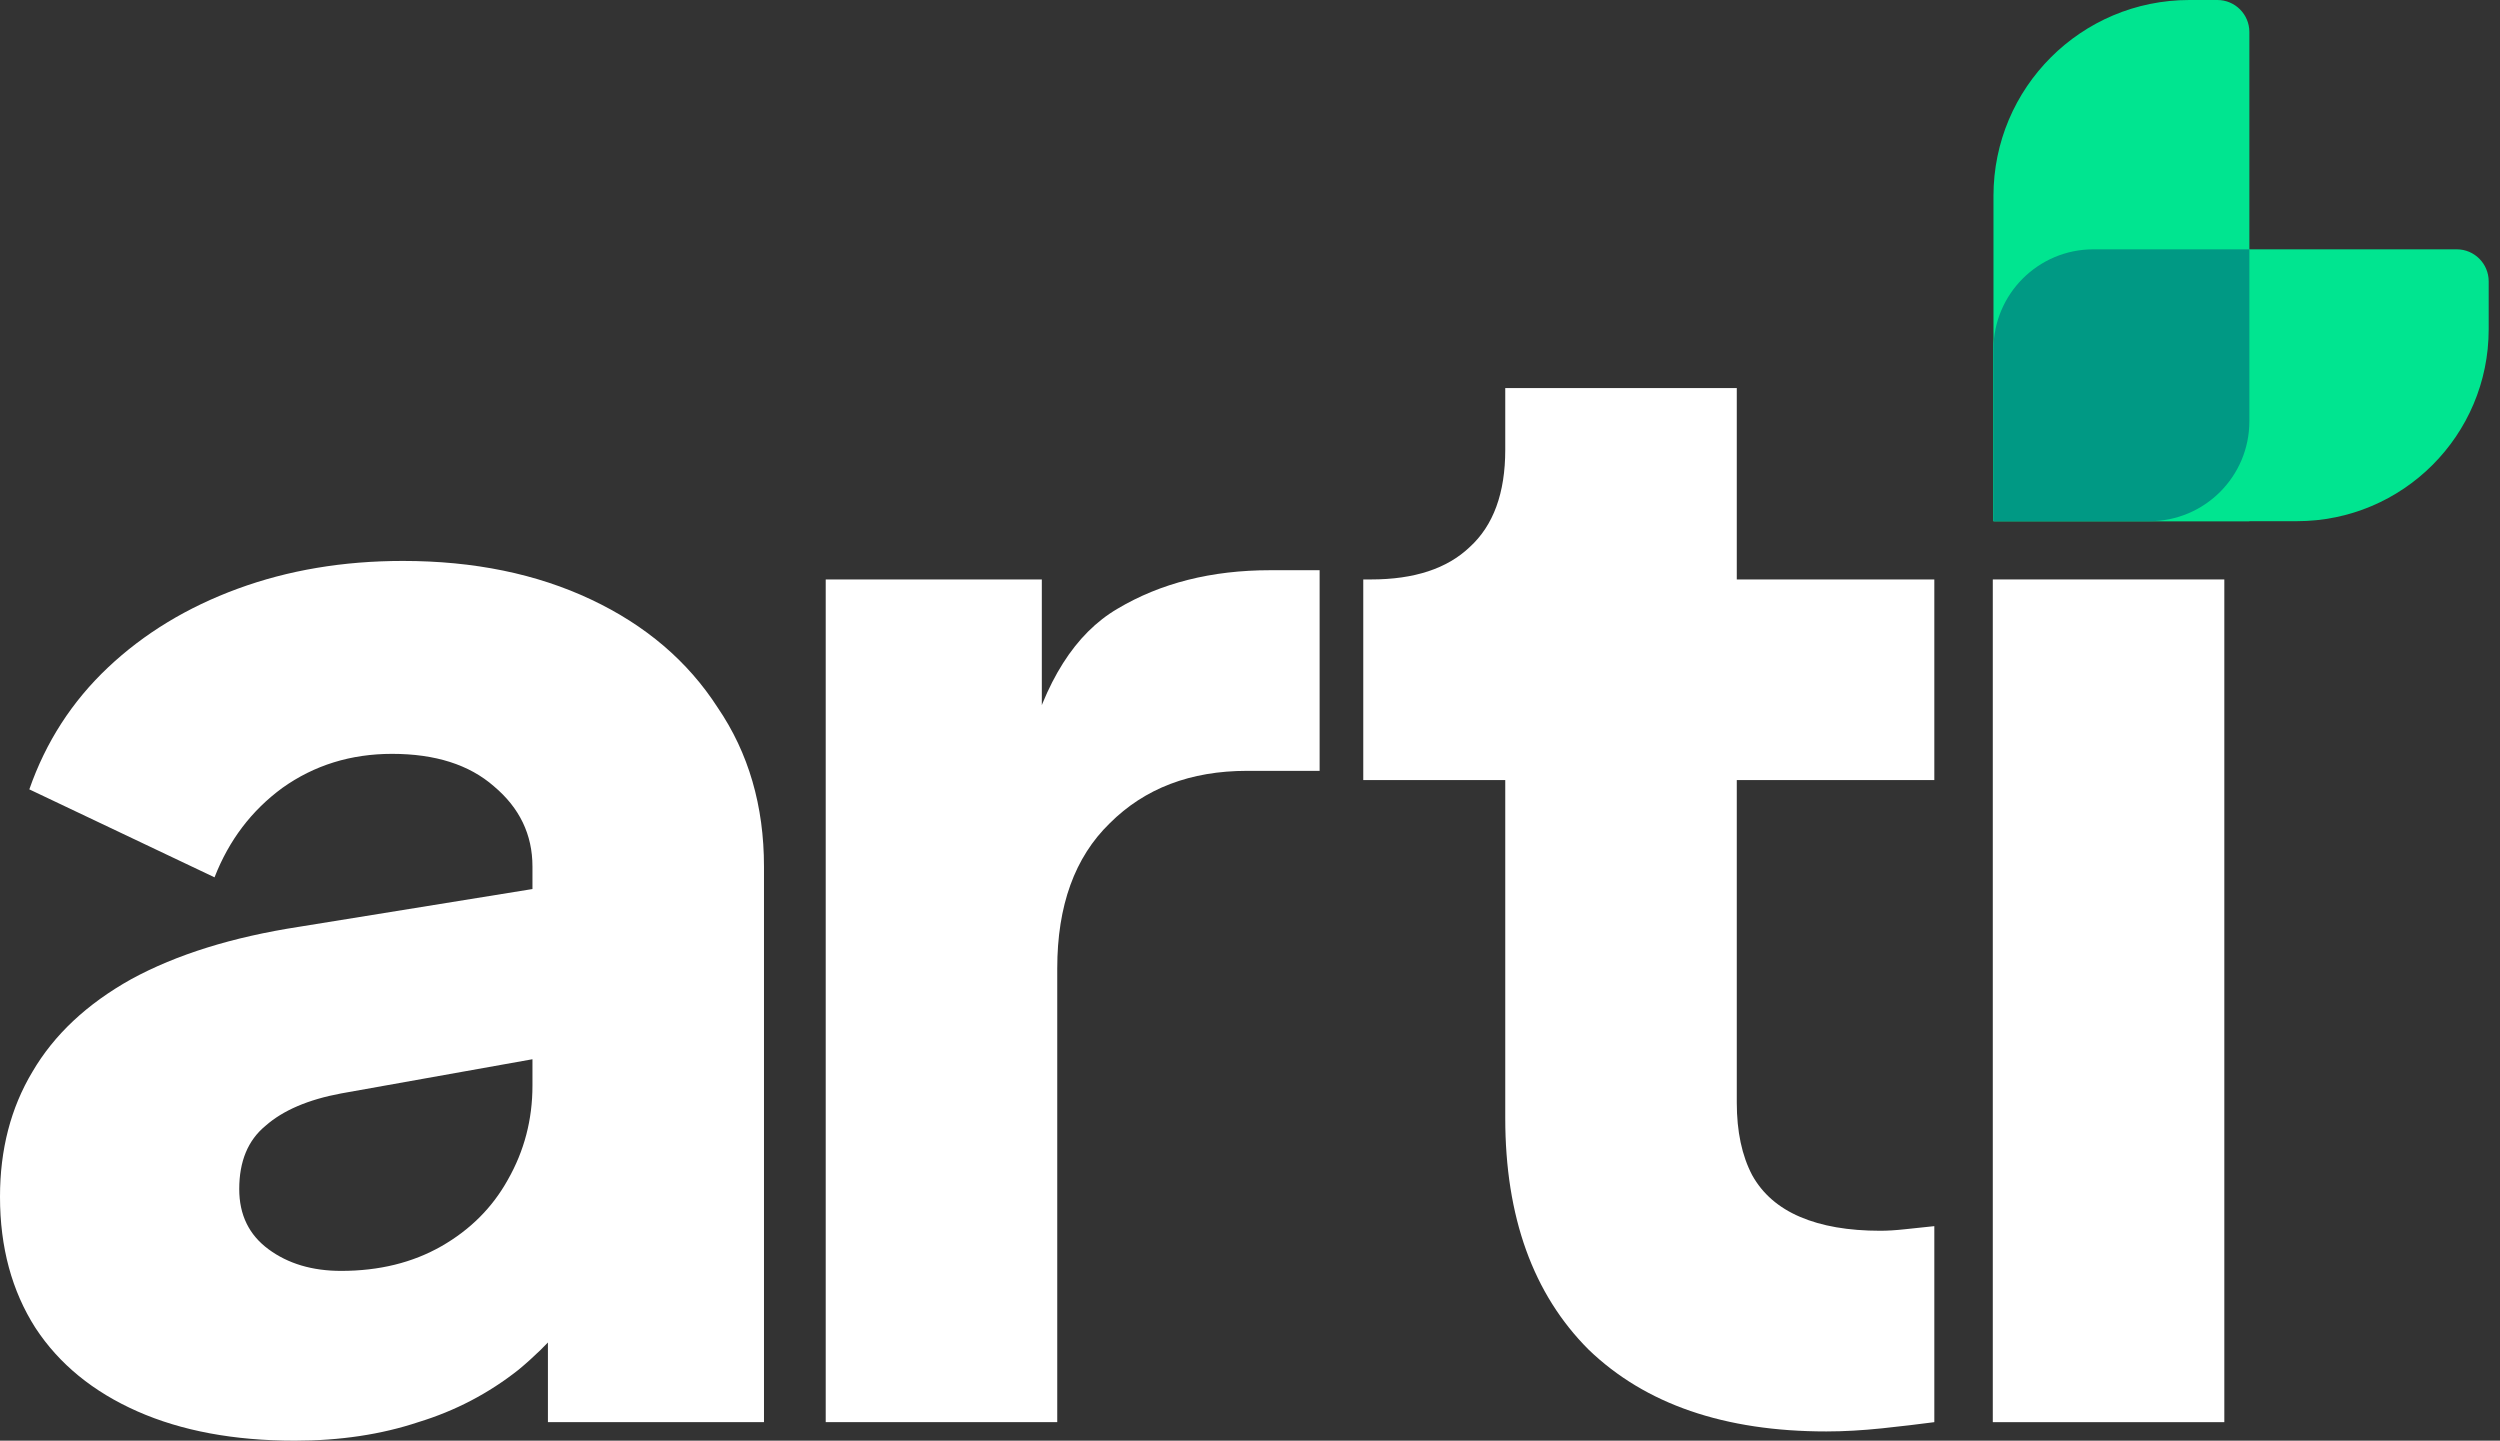 <svg width="59" height="34" viewBox="0 0 59 34" fill="none" xmlns="http://www.w3.org/2000/svg">
<rect x="0" y="0" width="59" height="34" fill="#333333" stroke="none"/>
<path d="M47.046 4.623C47.046 2.07 49.116 0 51.67 0H52.33C52.747 0 53.085 0.338 53.085 0.755V12.3H47.046V4.623Z" fill="#00E590"/>
<path d="M47.046 8.243C47.046 6.94 48.102 5.884 49.405 5.884H57.979C58.395 5.884 58.733 6.222 58.733 6.639V7.771C58.733 10.273 56.706 12.3 54.205 12.3H47.046V8.243Z" fill="#00E590"/>
<path d="M47.046 8.243C47.046 6.94 48.102 5.884 49.405 5.884H53.085V9.942C53.085 11.244 52.029 12.3 50.726 12.3H47.046V8.243Z" fill="#009984"/>
<path d="M6.957 34C5.524 34 4.286 33.769 3.242 33.308C2.198 32.847 1.396 32.191 0.838 31.341C0.279 30.467 0 29.435 0 28.245C0 27.128 0.255 26.145 0.765 25.295C1.275 24.421 2.052 23.692 3.096 23.109C4.165 22.526 5.488 22.114 7.066 21.871L13.149 20.887V24.894L8.05 25.805C7.273 25.95 6.678 26.205 6.265 26.57C5.852 26.91 5.646 27.407 5.646 28.063C5.646 28.67 5.876 29.143 6.338 29.483C6.799 29.823 7.37 29.993 8.05 29.993C8.948 29.993 9.737 29.799 10.417 29.411C11.097 29.022 11.619 28.5 11.984 27.844C12.372 27.164 12.566 26.424 12.566 25.622V20.45C12.566 19.697 12.263 19.066 11.656 18.556C11.073 18.046 10.272 17.791 9.252 17.791C8.28 17.791 7.418 18.058 6.666 18.593C5.937 19.127 5.403 19.831 5.063 20.705L0.692 18.629C1.081 17.512 1.7 16.553 2.55 15.751C3.4 14.95 4.419 14.331 5.609 13.894C6.799 13.457 8.098 13.238 9.507 13.238C11.182 13.238 12.664 13.542 13.95 14.149C15.238 14.756 16.233 15.606 16.937 16.698C17.666 17.767 18.03 19.017 18.03 20.45V33.563H12.931V30.358L14.169 30.139C13.586 31.013 12.943 31.742 12.239 32.325C11.534 32.883 10.745 33.296 9.871 33.563C8.997 33.854 8.026 34 6.957 34Z" fill="white"/>
<path d="M19.487 33.563V13.675H24.587V18.447L24.223 17.755C24.66 16.079 25.376 14.95 26.372 14.367C27.391 13.76 28.593 13.457 29.978 13.457H31.143V18.192H29.431C28.096 18.192 27.015 18.605 26.189 19.43C25.364 20.232 24.951 21.373 24.951 22.854V33.563H19.487Z" fill="white"/>
<path d="M43.1 33.782C40.696 33.782 38.827 33.138 37.491 31.851C36.18 30.54 35.524 28.718 35.524 26.387V18.41H32.173V13.675H32.355C33.375 13.675 34.152 13.42 34.686 12.91C35.245 12.4 35.524 11.636 35.524 10.616V9.159H40.988V13.675H45.65V18.41H40.988V26.023C40.988 26.703 41.109 27.274 41.352 27.735C41.595 28.172 41.971 28.5 42.481 28.718C42.991 28.937 43.622 29.046 44.375 29.046C44.545 29.046 44.739 29.034 44.958 29.01C45.176 28.986 45.407 28.961 45.65 28.937V33.563C45.286 33.611 44.873 33.66 44.412 33.709C43.95 33.757 43.513 33.782 43.1 33.782Z" fill="white"/>
<path d="M47.03 33.563V13.675H52.494V33.563H47.03Z" fill="white"/>
</svg>
